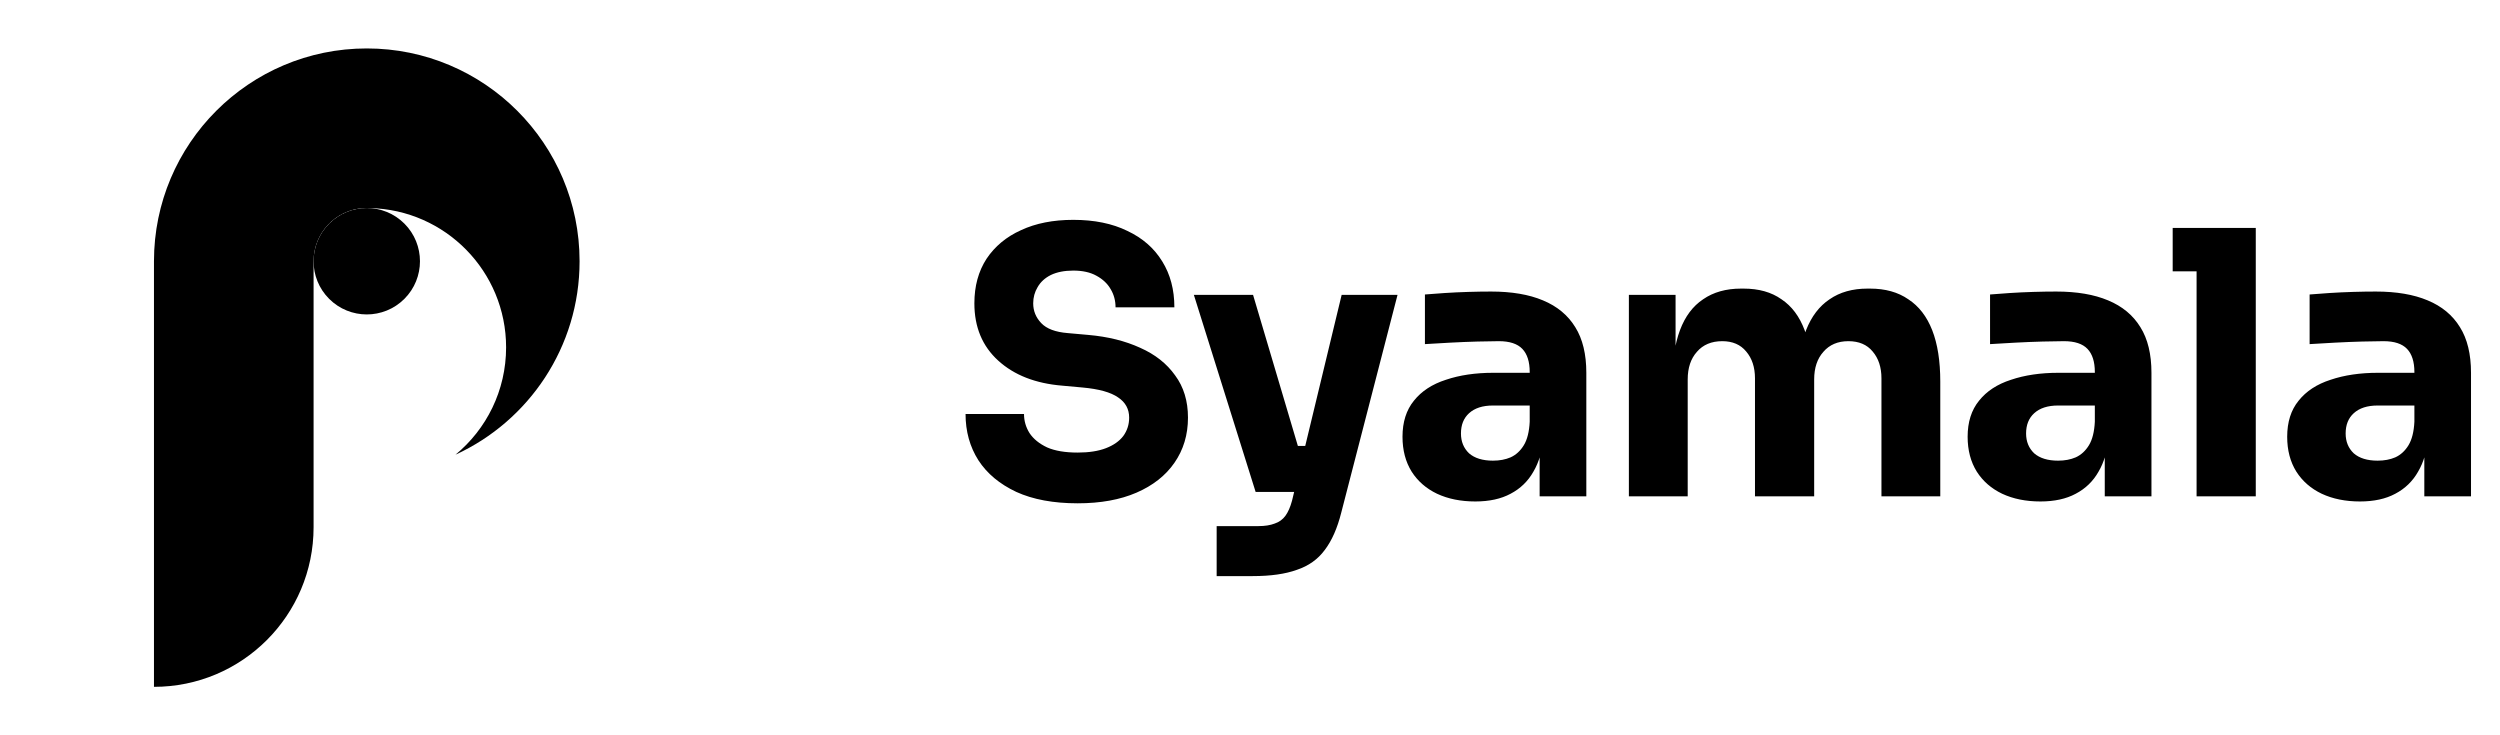 <svg width="136" height="40" viewBox="0 0 136 40" fill="none" xmlns="http://www.w3.org/2000/svg">
<path d="M31.529 14.212C31.529 18.882 28.762 22.908 24.779 24.735C26.461 23.35 27.532 21.248 27.532 18.896C27.532 14.764 24.226 11.404 20.112 11.32C20.057 11.317 20.008 11.317 19.953 11.317C19.898 11.317 19.849 11.317 19.794 11.32C18.267 11.403 17.059 12.666 17.059 14.211V28.681C17.059 33.475 13.17 37.364 8.376 37.364V14.212C8.376 7.819 13.56 2.635 19.953 2.635C26.345 2.635 31.529 7.819 31.529 14.212Z" fill="black"/>
<path d="M21.999 16.258C23.129 15.128 23.129 13.296 21.999 12.165C20.869 11.035 19.037 11.035 17.906 12.165C16.776 13.296 16.776 15.128 17.906 16.258C19.037 17.388 20.869 17.388 21.999 16.258Z" fill="black"/>
<path d="M58.626 27.38C57.306 27.38 56.192 27.173 55.286 26.76C54.379 26.333 53.692 25.76 53.226 25.04C52.759 24.307 52.526 23.467 52.526 22.52H55.706C55.706 22.893 55.806 23.24 56.006 23.56C56.219 23.88 56.539 24.14 56.966 24.34C57.392 24.527 57.946 24.62 58.626 24.62C59.239 24.62 59.752 24.54 60.166 24.38C60.579 24.22 60.892 24 61.106 23.72C61.319 23.427 61.426 23.093 61.426 22.72C61.426 22.253 61.226 21.887 60.826 21.62C60.426 21.34 59.779 21.16 58.886 21.08L57.786 20.98C56.332 20.86 55.172 20.407 54.306 19.62C53.439 18.833 53.006 17.793 53.006 16.5C53.006 15.567 53.226 14.76 53.666 14.08C54.119 13.4 54.746 12.88 55.546 12.52C56.346 12.147 57.292 11.96 58.386 11.96C59.532 11.96 60.512 12.16 61.326 12.56C62.152 12.947 62.786 13.5 63.226 14.22C63.666 14.927 63.886 15.76 63.886 16.72H60.686C60.686 16.36 60.599 16.033 60.426 15.74C60.252 15.433 59.992 15.187 59.646 15C59.312 14.813 58.892 14.72 58.386 14.72C57.906 14.72 57.499 14.8 57.166 14.96C56.846 15.12 56.606 15.34 56.446 15.62C56.286 15.887 56.206 16.18 56.206 16.5C56.206 16.913 56.352 17.273 56.646 17.58C56.939 17.887 57.419 18.067 58.086 18.12L59.206 18.22C60.272 18.313 61.212 18.547 62.026 18.92C62.839 19.28 63.472 19.78 63.926 20.42C64.392 21.047 64.626 21.813 64.626 22.72C64.626 23.653 64.379 24.473 63.886 25.18C63.406 25.873 62.719 26.413 61.826 26.8C60.932 27.187 59.866 27.38 58.626 27.38ZM66.186 31.34V28.62H68.466C68.812 28.62 69.106 28.573 69.346 28.48C69.586 28.4 69.779 28.26 69.926 28.06C70.072 27.86 70.192 27.587 70.286 27.24L72.986 16.04H76.026L72.966 27.88C72.752 28.733 72.452 29.413 72.066 29.92C71.692 30.427 71.186 30.787 70.546 31C69.919 31.227 69.119 31.34 68.146 31.34H66.186ZM69.626 26.76V24.26H71.946V26.76H69.626ZM68.306 26.76L64.946 16.04H68.166L71.346 26.76H68.306ZM83.756 27V23.76H83.216V20.24C83.216 19.68 83.083 19.26 82.816 18.98C82.549 18.7 82.123 18.56 81.536 18.56C81.243 18.56 80.856 18.567 80.376 18.58C79.896 18.593 79.403 18.613 78.896 18.64C78.389 18.667 77.929 18.693 77.516 18.72V16.02C77.823 15.993 78.183 15.967 78.596 15.94C79.009 15.913 79.436 15.893 79.876 15.88C80.316 15.867 80.729 15.86 81.116 15.86C82.236 15.86 83.176 16.02 83.936 16.34C84.709 16.66 85.296 17.147 85.696 17.8C86.096 18.44 86.296 19.267 86.296 20.28V27H83.756ZM80.256 27.28C79.469 27.28 78.776 27.14 78.176 26.86C77.589 26.58 77.129 26.18 76.796 25.66C76.463 25.127 76.296 24.493 76.296 23.76C76.296 22.96 76.503 22.307 76.916 21.8C77.329 21.28 77.909 20.9 78.656 20.66C79.403 20.407 80.263 20.28 81.236 20.28H83.576V22.06H81.216C80.656 22.06 80.223 22.2 79.916 22.48C79.623 22.747 79.476 23.113 79.476 23.58C79.476 24.02 79.623 24.38 79.916 24.66C80.223 24.927 80.656 25.06 81.216 25.06C81.576 25.06 81.896 25 82.176 24.88C82.469 24.747 82.709 24.527 82.896 24.22C83.083 23.913 83.189 23.487 83.216 22.94L83.976 23.74C83.909 24.5 83.723 25.14 83.416 25.66C83.123 26.18 82.709 26.58 82.176 26.86C81.656 27.14 81.016 27.28 80.256 27.28ZM88.611 27V16.04H91.151V20.76H90.971C90.971 19.64 91.111 18.707 91.391 17.96C91.671 17.213 92.091 16.653 92.651 16.28C93.211 15.893 93.898 15.7 94.711 15.7H94.851C95.678 15.7 96.364 15.893 96.911 16.28C97.471 16.653 97.891 17.213 98.171 17.96C98.464 18.707 98.611 19.64 98.611 20.76H97.831C97.831 19.64 97.971 18.707 98.251 17.96C98.544 17.213 98.971 16.653 99.531 16.28C100.091 15.893 100.778 15.7 101.591 15.7H101.731C102.558 15.7 103.251 15.893 103.811 16.28C104.384 16.653 104.818 17.213 105.111 17.96C105.404 18.707 105.551 19.64 105.551 20.76V27H102.351V20.58C102.351 19.98 102.191 19.493 101.871 19.12C101.564 18.747 101.124 18.56 100.551 18.56C99.978 18.56 99.524 18.753 99.191 19.14C98.858 19.513 98.691 20.013 98.691 20.64V27H95.471V20.58C95.471 19.98 95.311 19.493 94.991 19.12C94.684 18.747 94.251 18.56 93.691 18.56C93.104 18.56 92.644 18.753 92.311 19.14C91.978 19.513 91.811 20.013 91.811 20.64V27H88.611ZM114.499 27V23.76H113.959V20.24C113.959 19.68 113.826 19.26 113.559 18.98C113.292 18.7 112.866 18.56 112.279 18.56C111.986 18.56 111.599 18.567 111.119 18.58C110.639 18.593 110.146 18.613 109.639 18.64C109.132 18.667 108.672 18.693 108.259 18.72V16.02C108.566 15.993 108.926 15.967 109.339 15.94C109.752 15.913 110.179 15.893 110.619 15.88C111.059 15.867 111.472 15.86 111.859 15.86C112.979 15.86 113.919 16.02 114.679 16.34C115.452 16.66 116.039 17.147 116.439 17.8C116.839 18.44 117.039 19.267 117.039 20.28V27H114.499ZM110.999 27.28C110.212 27.28 109.519 27.14 108.919 26.86C108.332 26.58 107.872 26.18 107.539 25.66C107.206 25.127 107.039 24.493 107.039 23.76C107.039 22.96 107.246 22.307 107.659 21.8C108.072 21.28 108.652 20.9 109.399 20.66C110.146 20.407 111.006 20.28 111.979 20.28H114.319V22.06H111.959C111.399 22.06 110.966 22.2 110.659 22.48C110.366 22.747 110.219 23.113 110.219 23.58C110.219 24.02 110.366 24.38 110.659 24.66C110.966 24.927 111.399 25.06 111.959 25.06C112.319 25.06 112.639 25 112.919 24.88C113.212 24.747 113.452 24.527 113.639 24.22C113.826 23.913 113.932 23.487 113.959 22.94L114.719 23.74C114.652 24.5 114.466 25.14 114.159 25.66C113.866 26.18 113.452 26.58 112.919 26.86C112.399 27.14 111.759 27.28 110.999 27.28ZM119.494 27V12.4H122.714V27H119.494ZM118.194 14.76V12.4H122.714V14.76H118.194ZM131.883 27V23.76H131.343V20.24C131.343 19.68 131.209 19.26 130.943 18.98C130.676 18.7 130.249 18.56 129.663 18.56C129.369 18.56 128.983 18.567 128.503 18.58C128.023 18.593 127.529 18.613 127.023 18.64C126.516 18.667 126.056 18.693 125.643 18.72V16.02C125.949 15.993 126.309 15.967 126.723 15.94C127.136 15.913 127.563 15.893 128.003 15.88C128.443 15.867 128.856 15.86 129.243 15.86C130.363 15.86 131.303 16.02 132.063 16.34C132.836 16.66 133.423 17.147 133.823 17.8C134.223 18.44 134.423 19.267 134.423 20.28V27H131.883ZM128.383 27.28C127.596 27.28 126.903 27.14 126.303 26.86C125.716 26.58 125.256 26.18 124.923 25.66C124.589 25.127 124.423 24.493 124.423 23.76C124.423 22.96 124.629 22.307 125.043 21.8C125.456 21.28 126.036 20.9 126.783 20.66C127.529 20.407 128.389 20.28 129.363 20.28H131.703V22.06H129.343C128.783 22.06 128.349 22.2 128.043 22.48C127.749 22.747 127.603 23.113 127.603 23.58C127.603 24.02 127.749 24.38 128.043 24.66C128.349 24.927 128.783 25.06 129.343 25.06C129.703 25.06 130.023 25 130.303 24.88C130.596 24.747 130.836 24.527 131.023 24.22C131.209 23.913 131.316 23.487 131.343 22.94L132.103 23.74C132.036 24.5 131.849 25.14 131.543 25.66C131.249 26.18 130.836 26.58 130.303 26.86C129.783 27.14 129.143 27.28 128.383 27.28Z" fill="black"/>
</svg>
